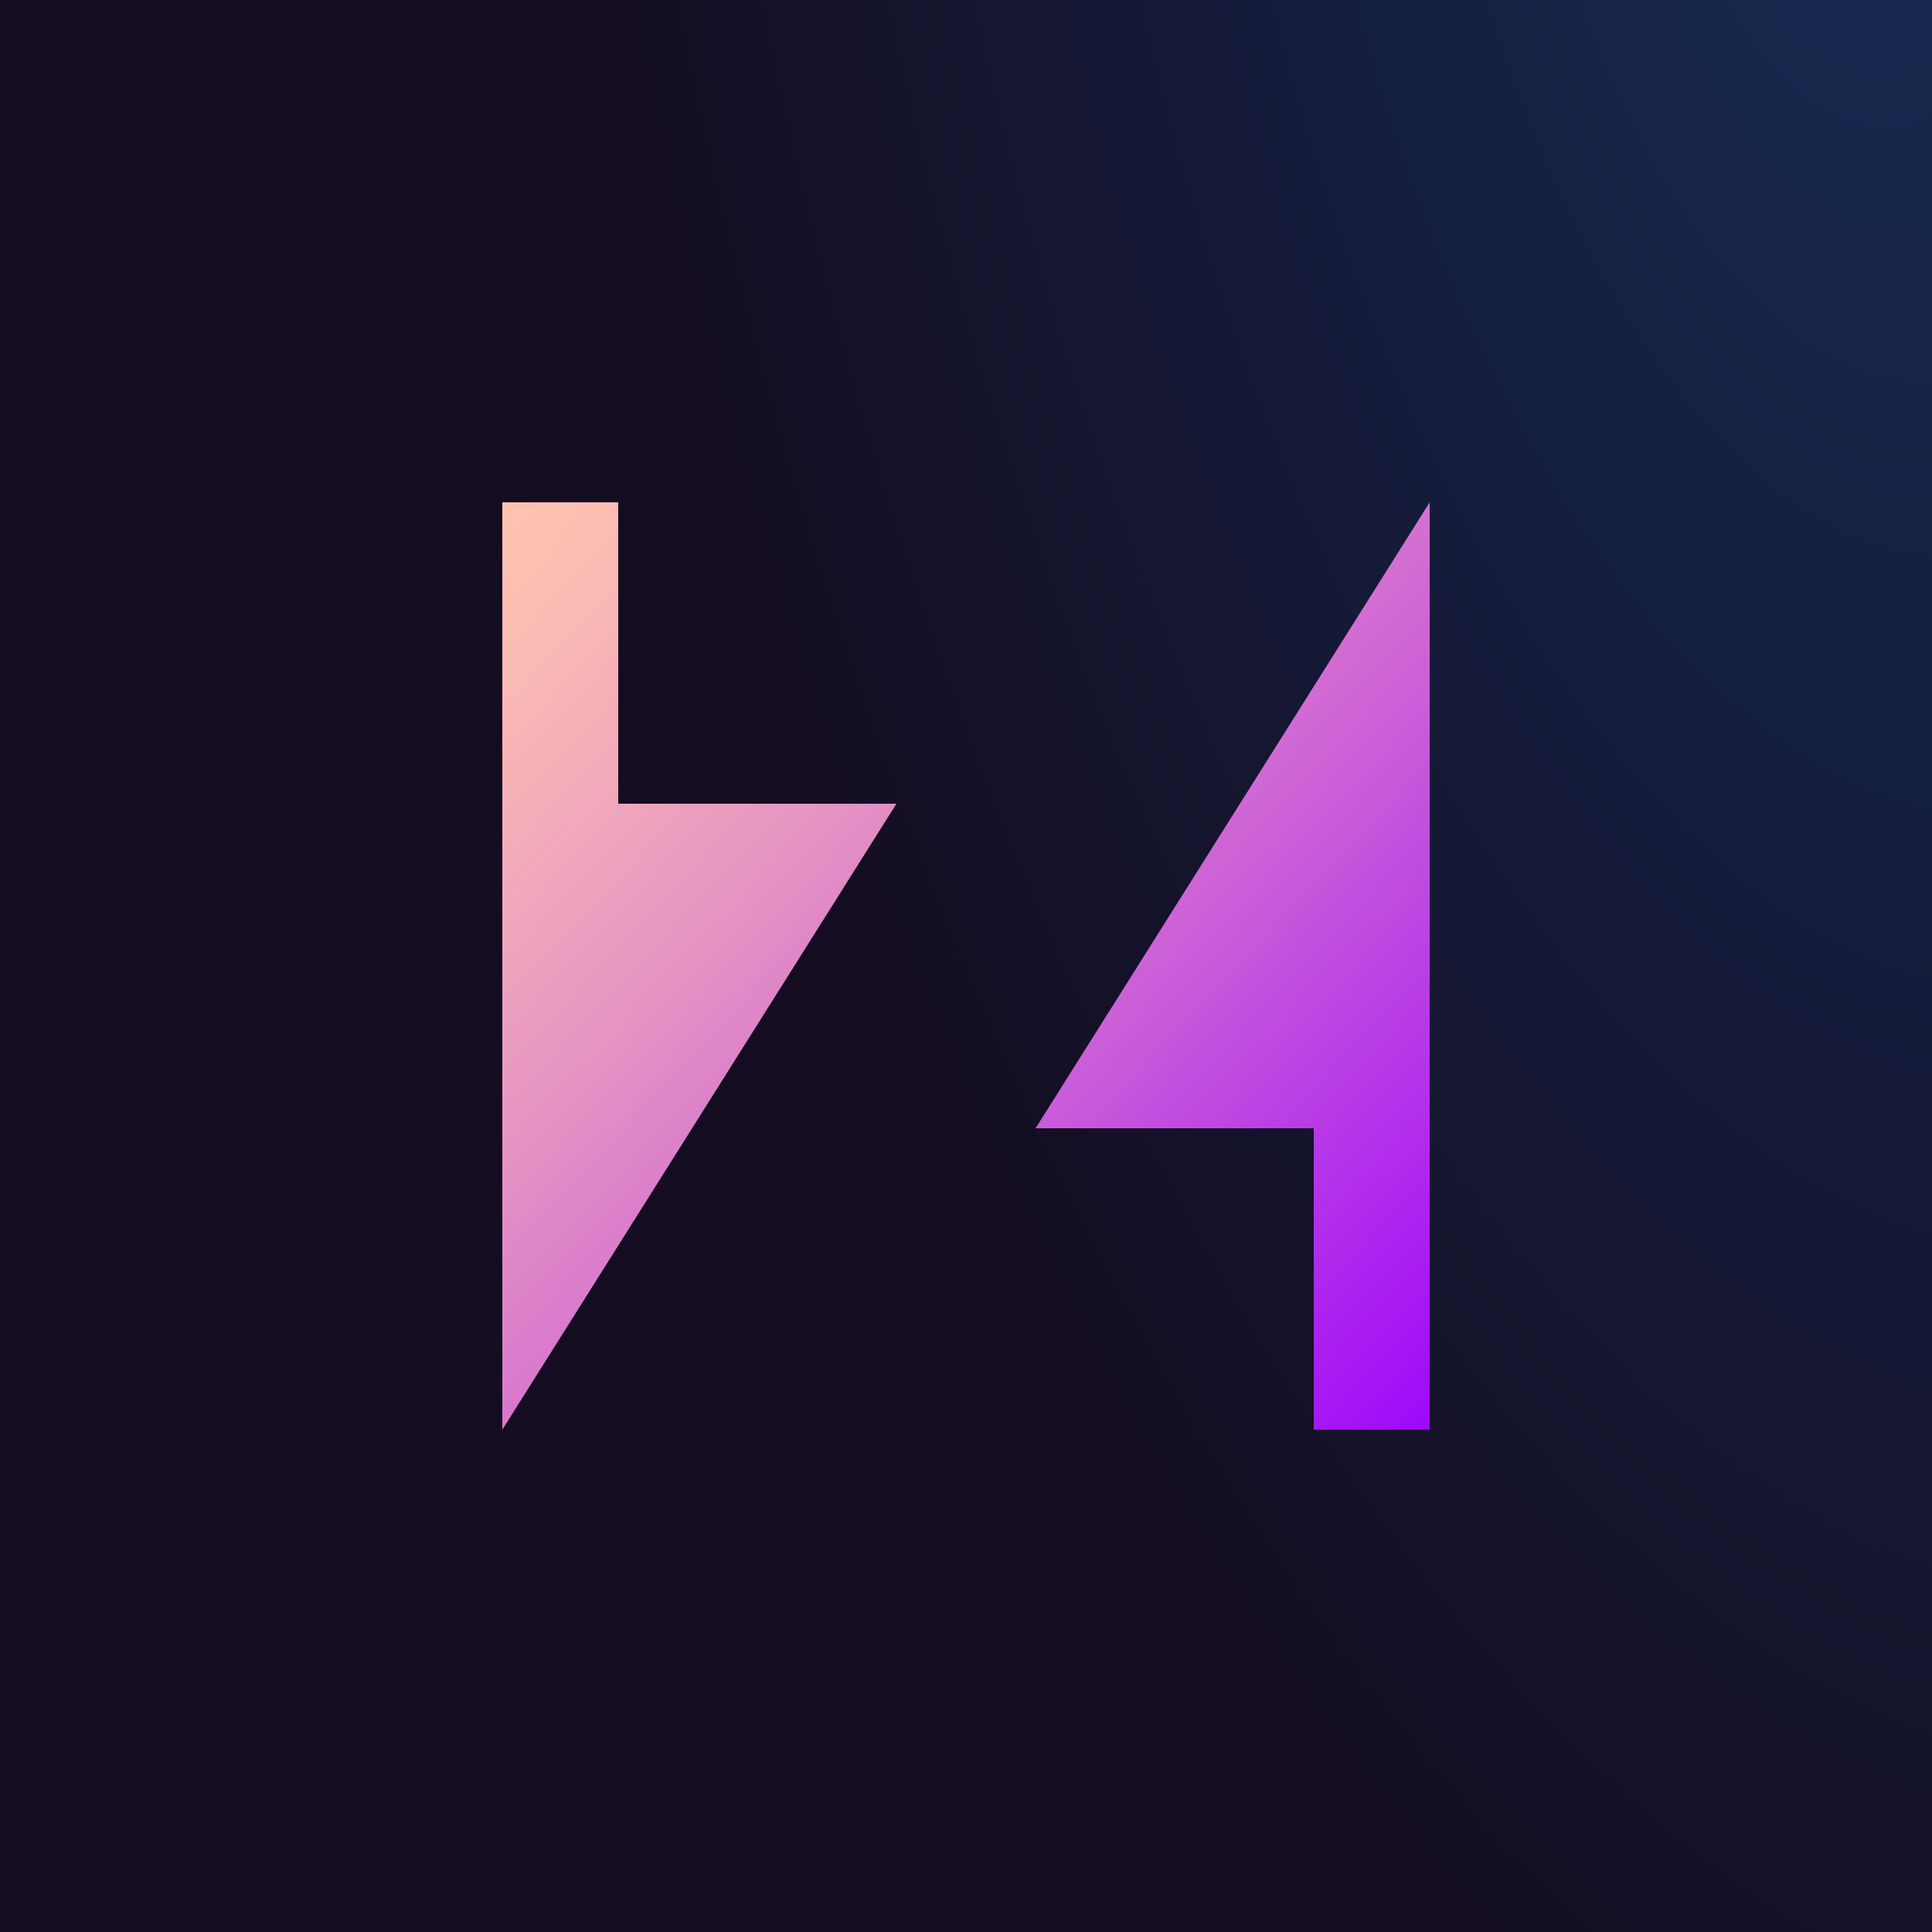 <svg width="200" height="200" viewBox="0 0 200 200" fill="none" xmlns="http://www.w3.org/2000/svg">
<rect width="200" height="200" fill="url(#paint0_radial_1378_434)"/>
<path d="M92.8 83.2L52 148V52H64V83.2H92.8ZM107.2 116.8H136V148H148V52L107.2 116.8Z" fill="url(#paint1_linear_1378_434)"/>
<defs>
<radialGradient id="paint0_radial_1378_434" cx="0" cy="0" r="1" gradientUnits="userSpaceOnUse" gradientTransform="translate(188.81 -31.167) rotate(-10.216) scale(129.675 274.893)">
<stop stop-color="#162B53"/>
<stop offset="1" stop-color="#140D22"/>
</radialGradient>
<linearGradient id="paint1_linear_1378_434" x1="53.452" y1="50.454" x2="152.351" y2="143.369" gradientUnits="userSpaceOnUse">
<stop stop-color="#FFC4B0"/>
<stop offset="0.12" stop-color="#F8B7B5"/>
<stop offset="0.33" stop-color="#E795C2"/>
<stop offset="0.61" stop-color="#CB5FD8"/>
<stop offset="0.95" stop-color="#A414F5"/>
<stop offset="1" stop-color="#9E08FA"/>
</linearGradient>
</defs>
</svg>
